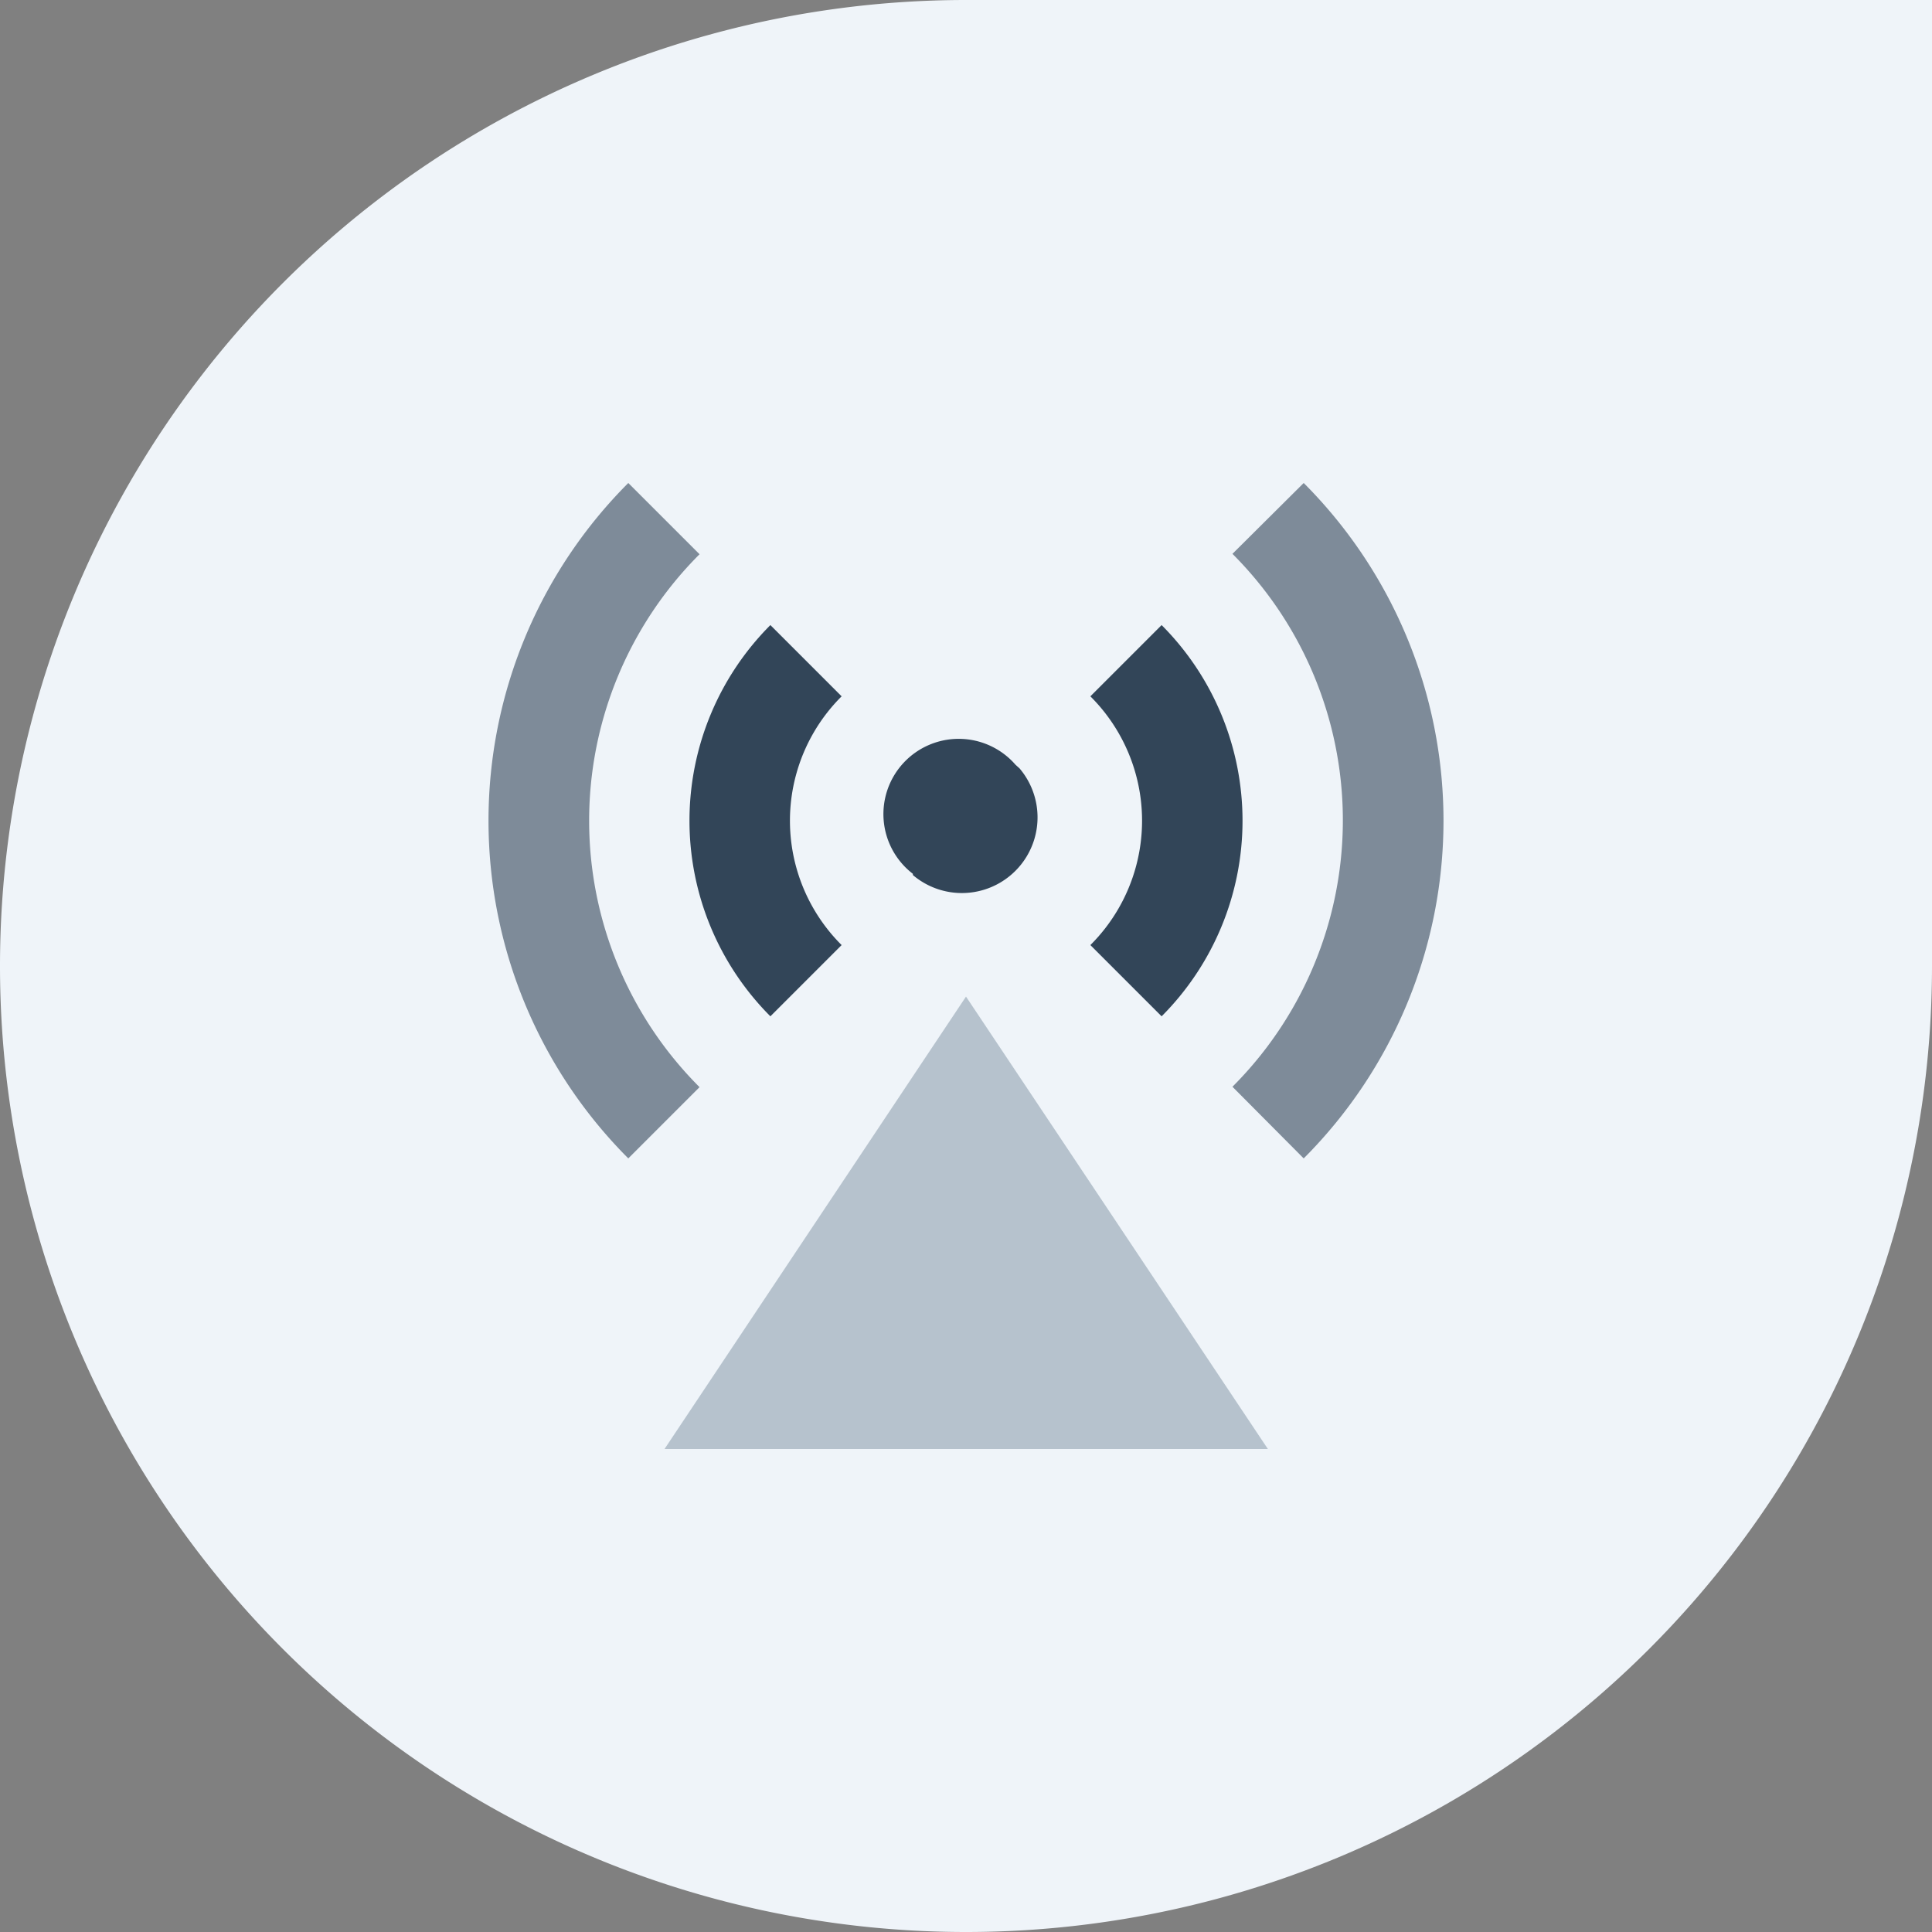 <svg id="图层_1" data-name="图层 1" xmlns="http://www.w3.org/2000/svg" width="48" height="48" viewBox="0 0 48 48"><rect x="0" y="0" width="48" height="48" fill="#808080" stroke="none"/><defs><style>.cls-1{fill:#eff4f9;}.cls-2{fill:#b6c2cd;}.cls-3,.cls-4{fill:#324558;}.cls-4{opacity:0.6;}</style></defs><path class="cls-1" d="M24,0H48a0,0,0,0,1,0,0V24A24,24,0,0,1,24,48h0A24,24,0,0,1,0,24v0A24,24,0,0,1,24,0Z"/><polygon class="cls-2" points="24 24.76 31.5 36 16.51 36 24 24.76"/><path class="cls-3" d="M22.68,21.71A1.87,1.87,0,1,1,25.23,19l.1.09a1.88,1.88,0,0,1-2.65,2.65Z"/><path class="cls-4" d="M15.61,12l1.77,1.77a9.36,9.36,0,0,0,0,13.24l-1.77,1.77a11.87,11.87,0,0,1,0-16.78Z"/><path class="cls-4" d="M32.39,12a11.87,11.87,0,0,1,0,16.78h0L30.62,27a9.36,9.36,0,0,0,0-13.24Z"/><path class="cls-3" d="M19.14,15.53l1.77,1.77a4.36,4.36,0,0,0,0,6.18h0l-1.77,1.77A6.88,6.88,0,0,1,19.14,15.53Z"/><path class="cls-3" d="M28.86,15.53a6.88,6.88,0,0,1,0,9.72l-1.77-1.77a4.36,4.36,0,0,0,0-6.18h0Z"/></svg>